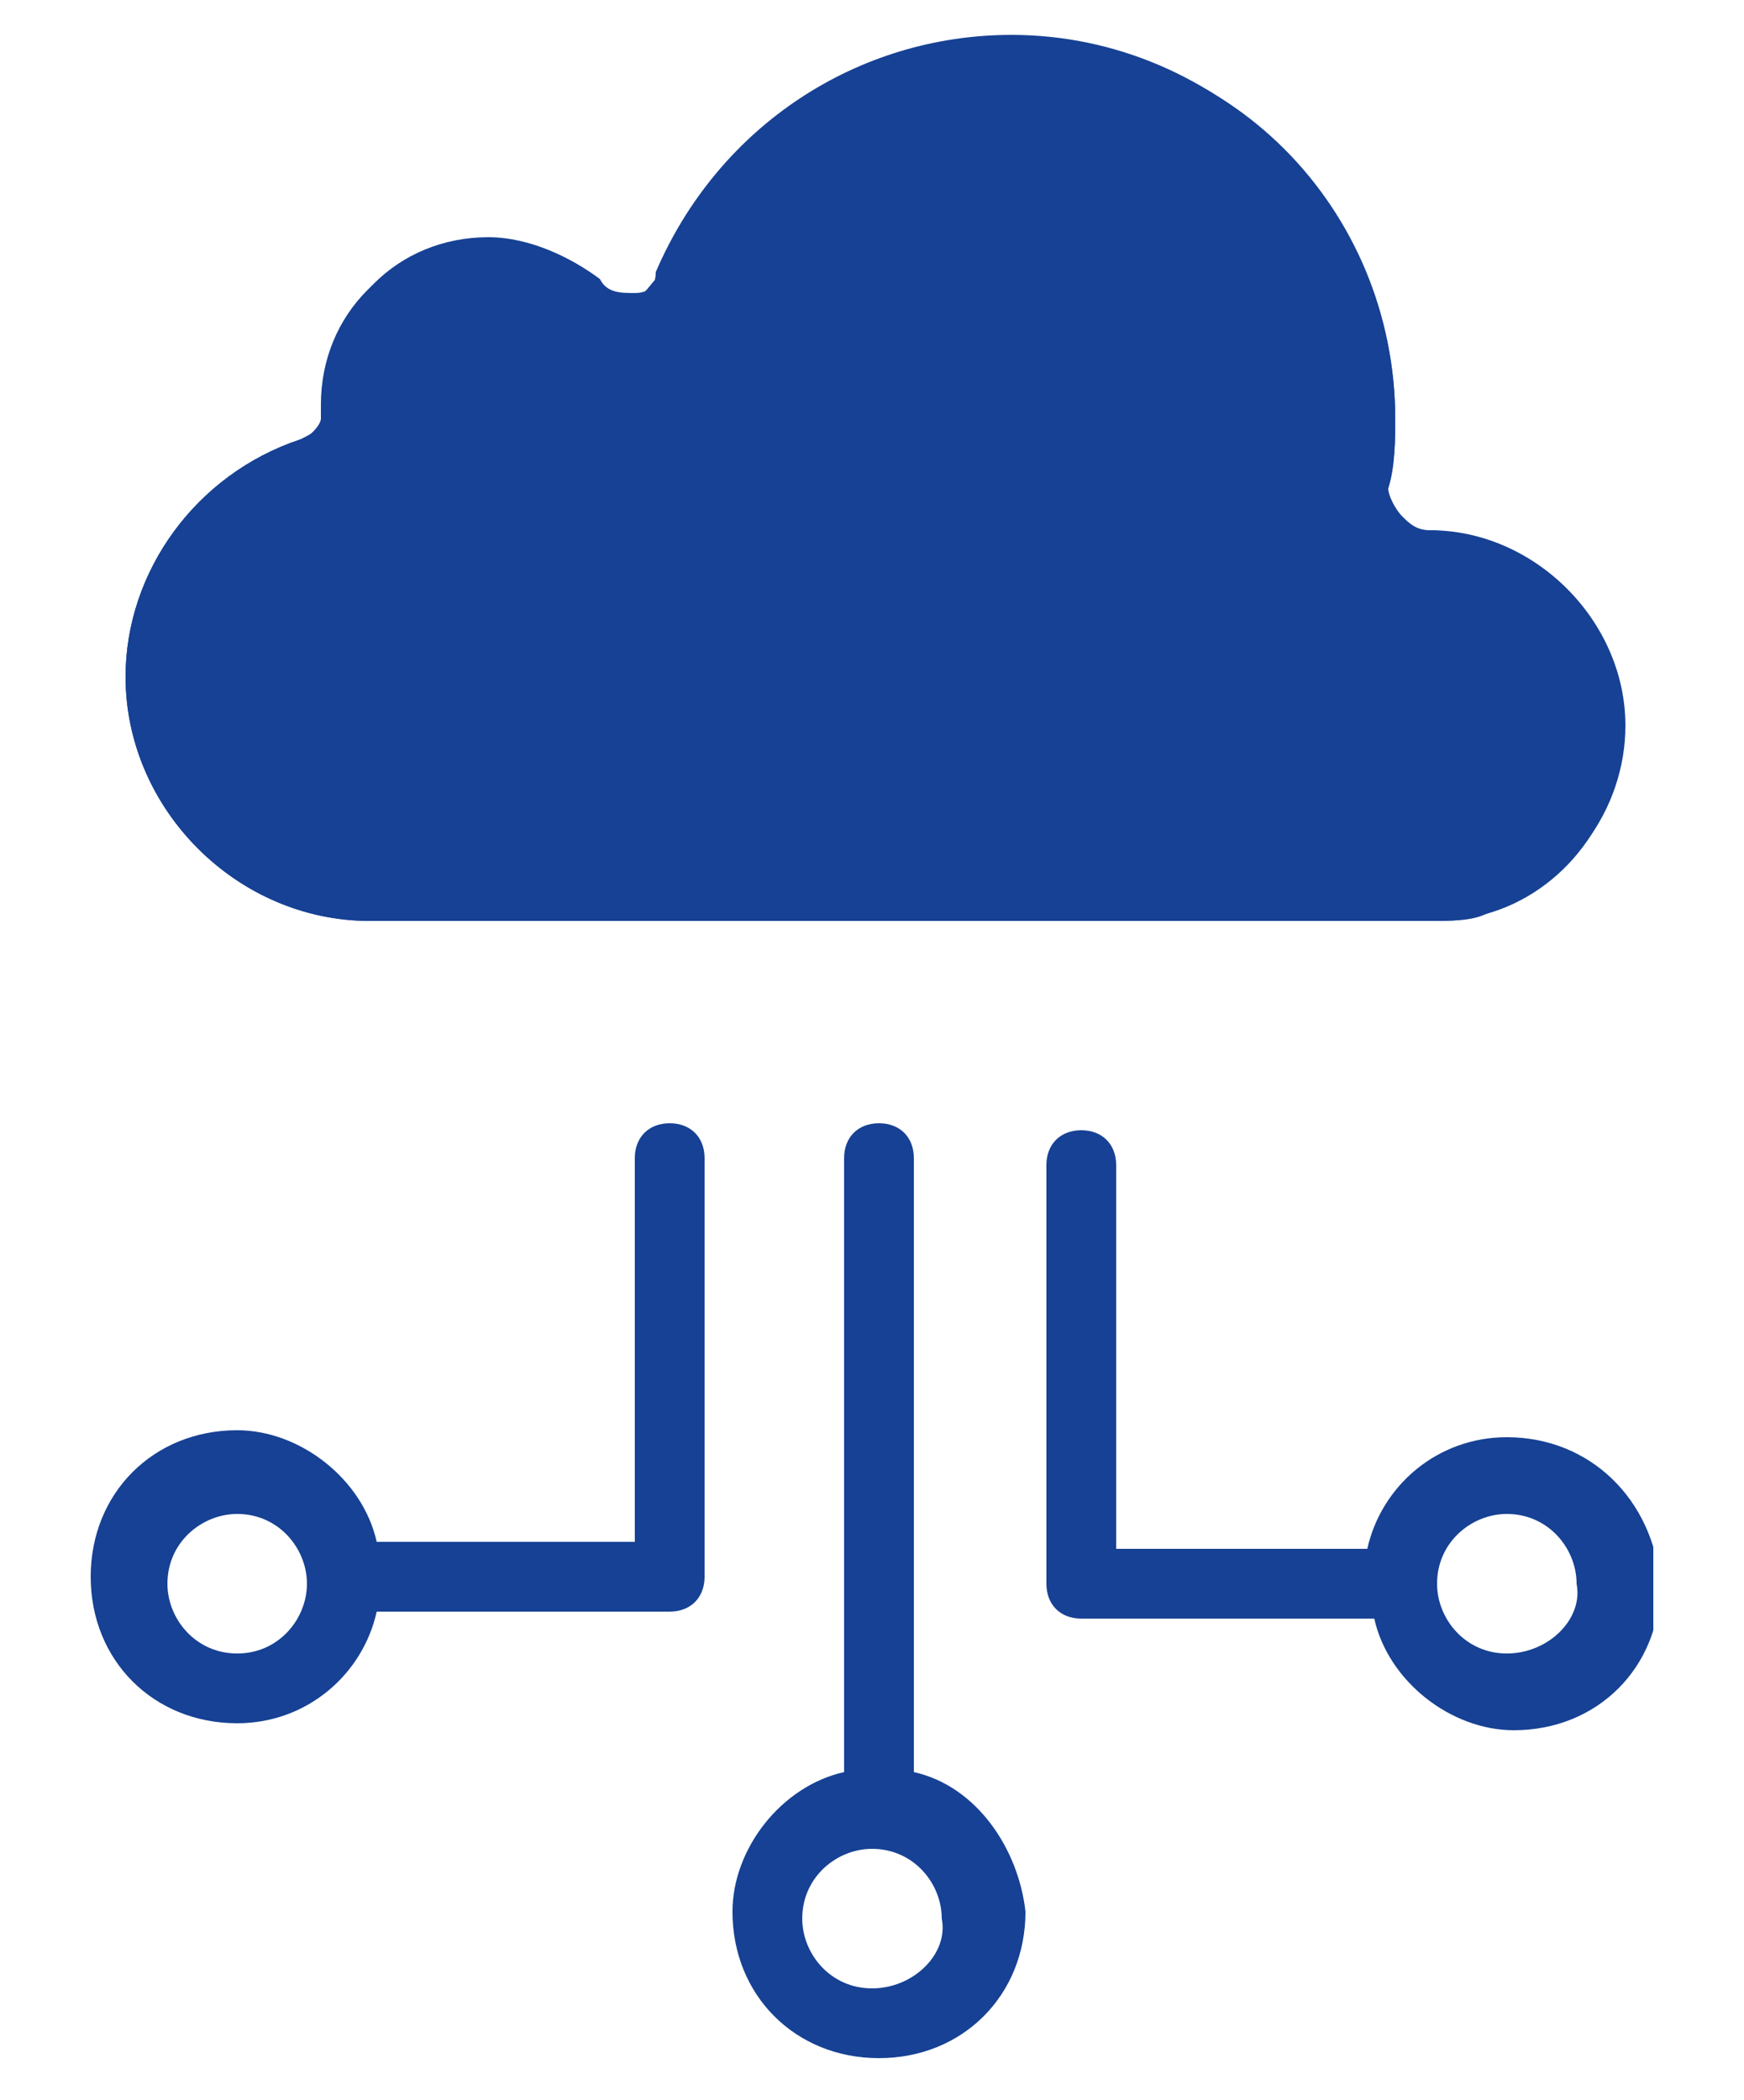<?xml version="1.0" encoding="utf-8"?>
<!-- Generator: Adobe Illustrator 25.3.1, SVG Export Plug-In . SVG Version: 6.00 Build 0)  -->
<svg version="1.1" id="Calque_1" xmlns="http://www.w3.org/2000/svg" xmlns:xlink="http://www.w3.org/1999/xlink" x="0px" y="0px"
	 viewBox="0 0 25 30.1" style="enable-background:new 0 0 25 30.1;" xml:space="preserve">
<style type="text/css">
	.st0{clip-path:url(#SVGID_2_);fill:#164194;}
</style>
<g>
	<defs>
		<rect id="SVGID_1_" x="1.3" y="0.5" width="22.4" height="29"/>
	</defs>
	<clipPath id="SVGID_2_">
		<use xlink:href="#SVGID_1_"  style="overflow:visible;"/>
	</clipPath>
	<path class="st0" d="M21.6,23.7c-0.6,0-1-0.5-1-1c0-0.6,0.5-1,1-1c0.6,0,1,0.5,1,1C22.7,23.2,22.2,23.7,21.6,23.7 M21.6,20.6
		c-1,0-1.8,0.7-2,1.6H16v-5.5c0-0.3-0.2-0.5-0.5-0.5c-0.3,0-0.5,0.2-0.5,0.5v6c0,0.3,0.2,0.5,0.5,0.5h4.2c0.2,0.9,1.1,1.6,2,1.6
		c1.2,0,2.1-0.9,2.1-2.1C23.7,21.5,22.8,20.6,21.6,20.6"/>
	<path class="st0" d="M3.4,23.7c-0.6,0-1-0.5-1-1c0-0.6,0.5-1,1-1c0.6,0,1,0.5,1,1C4.4,23.2,4,23.7,3.4,23.7 M9.6,16.1
		c-0.3,0-0.5,0.2-0.5,0.5v5.5H5.4c-0.2-0.9-1.1-1.6-2-1.6c-1.2,0-2.1,0.9-2.1,2.1c0,1.2,0.9,2.1,2.1,2.1c1,0,1.8-0.7,2-1.6h4.2
		c0.3,0,0.5-0.2,0.5-0.5v-6C10.1,16.3,9.9,16.1,9.6,16.1"/>
	<path class="st0" d="M12.5,28.5c-0.6,0-1-0.5-1-1c0-0.6,0.5-1,1-1c0.6,0,1,0.5,1,1C13.6,28,13.1,28.5,12.5,28.5 M13.1,25.4v-8.8
		c0-0.3-0.2-0.5-0.5-0.5c-0.3,0-0.5,0.2-0.5,0.5v8.8c-0.9,0.2-1.6,1.1-1.6,2c0,1.2,0.9,2.1,2.1,2.1s2.1-0.9,2.1-2.1
		C14.6,26.5,14,25.6,13.1,25.4"/>
	<path class="st0" d="M20.5,7.6c-0.2,0-0.3-0.1-0.4-0.2C20,7.3,19.9,7.1,19.9,7C20,6.6,20,6.3,20,6c0-3-2.5-5.5-5.5-5.5
		c-2.2,0-4.2,1.3-5.1,3.4C9.4,4.1,9.3,4.2,9.1,4.2c-0.2,0-0.4,0-0.5-0.2C8.2,3.7,7.6,3.4,7,3.4c-1.3,0-2.3,1-2.3,2.3
		c0,0,0,0.1,0,0.1l0,0.1c0,0.2-0.2,0.3-0.4,0.4C2.8,6.8,1.8,8.2,1.8,9.7c0,1.9,1.6,3.5,3.5,3.5h15.2c0.3,0,0.6,0,0.8-0.1
		c1.2-0.4,2-1.5,2-2.7C23.3,8.9,22,7.6,20.5,7.6"/>
	<path class="st0" d="M21.3,13.1c-0.3,0.1-0.5,0.1-0.8,0.1H5.3c-1.9,0-3.5-1.6-3.5-3.5c0-1.5,1-2.9,2.5-3.4C4.4,6.3,4.6,6.1,4.6,6
		l0-0.1c0,0,0-0.1,0-0.1c0-1.3,1-2.3,2.3-2.3c0.6,0,1.2,0.2,1.6,0.6c0.1,0.1,0.3,0.2,0.5,0.2c0.2,0,0.3-0.2,0.4-0.3
		c0.8-2.1,2.8-3.4,5.1-3.4C17.6,0.5,20,3,20,6c0,0.3,0,0.7-0.1,1c0,0.2,0,0.3,0.1,0.4c0.1,0.1,0.3,0.2,0.4,0.2
		c1.5,0,2.8,1.3,2.8,2.8C23.3,11.7,22.4,12.8,21.3,13.1"/>
</g>
</svg>
